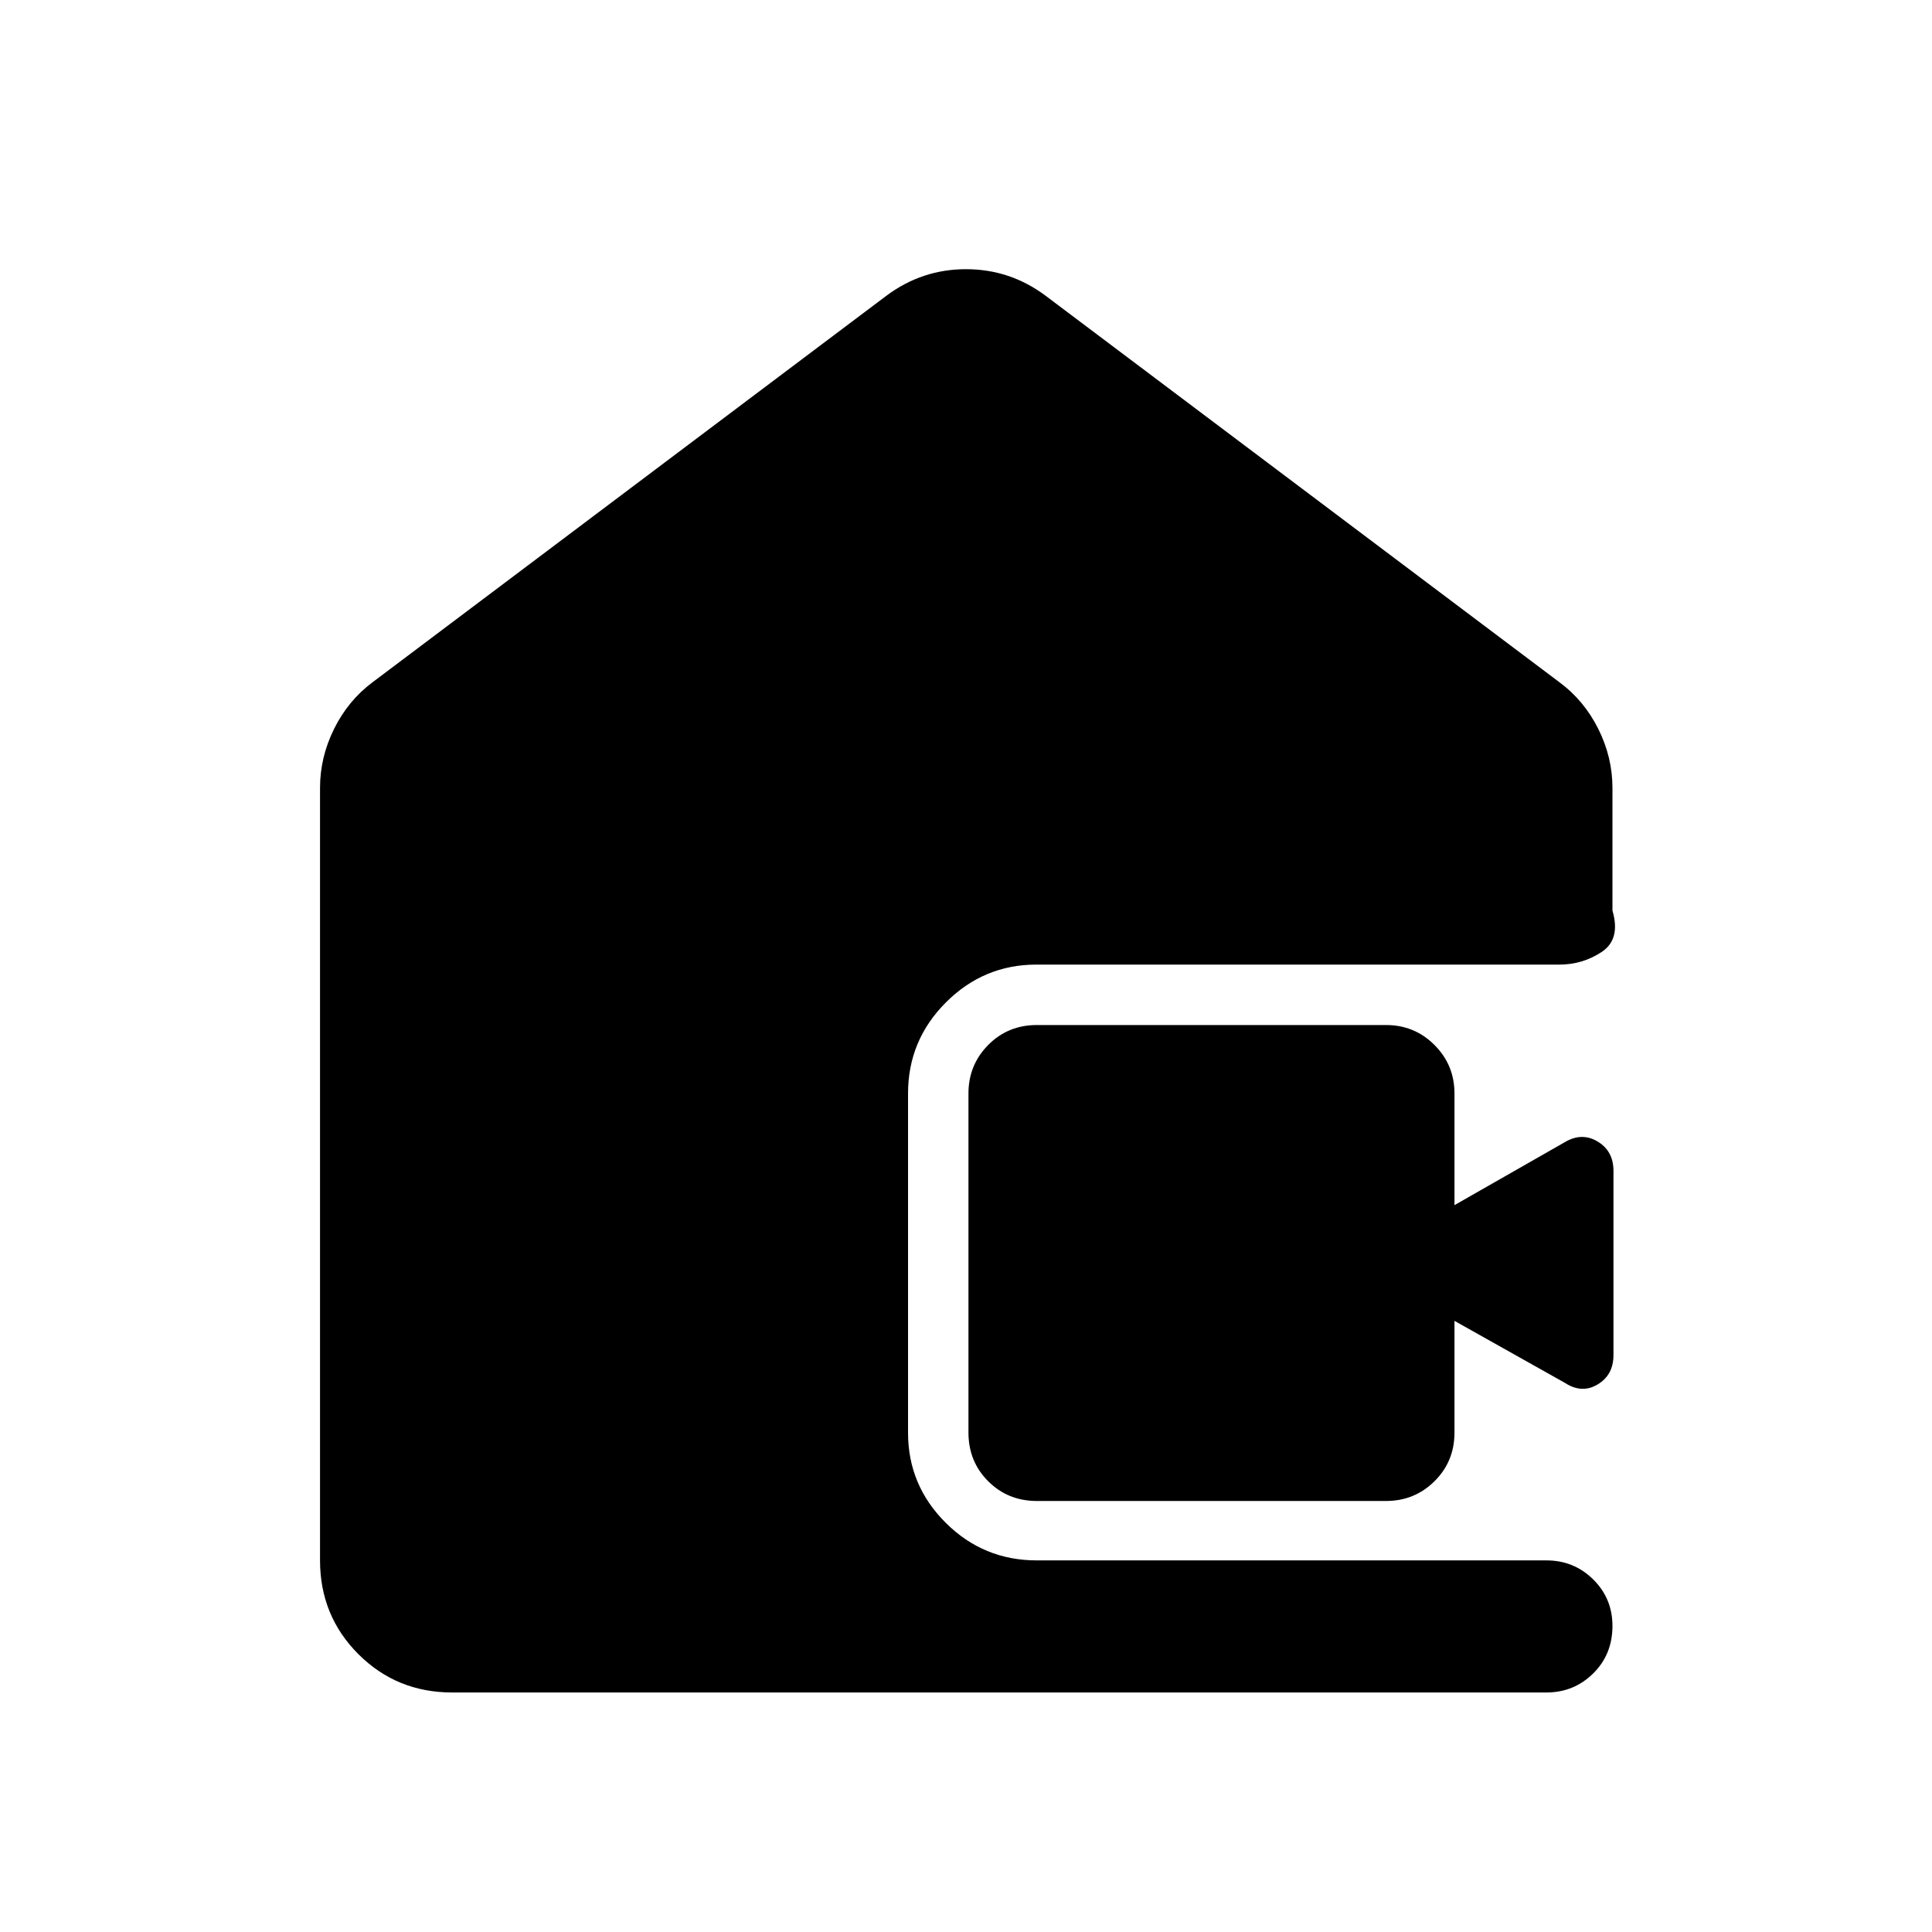 <svg xmlns="http://www.w3.org/2000/svg" height="48" viewBox="0 -960 960 960" width="48"><path d="M224.65-119.02q-27.53 0-46.58-19.05-19.05-19.05-19.05-46.58v-383.89q0-15.18 6.98-29.28 6.98-14.1 19.13-23.18l255.35-192.07q17.65-13.17 39.52-13.17 21.87 0 39.52 13.17L774.87-621q12.27 9.08 19.31 23.18 7.04 14.1 7.04 29.28v61q4.17 14.24-5.32 20.54-9.49 6.3-21.03 6.3H514.99q-26.22 0-45 18.82-18.79 18.82-18.79 45.21v168.59q0 26.11 18.74 44.77 18.75 18.66 45.21 18.66h253.26q13.65 0 23.23 9.44 9.58 9.45 9.58 23.12 0 14.18-9.58 23.62-9.58 9.45-23.23 9.45H224.65Zm290.57-95.15q-14.39 0-24.2-9.81-9.8-9.8-9.8-24.19v-168.5q0-14.15 9.8-24.08 9.81-9.92 24.2-9.92h173.5q14.15 0 24.07 9.92 9.93 9.93 9.93 24.08v55.5l54.89-31.33q8.44-4.98 16.27-.26 7.84 4.72 7.84 14.57v91.53q0 9.85-7.84 14.57-7.83 4.72-16.27-.76l-54.89-30.82v55.5q0 14.39-9.93 24.19-9.92 9.81-24.07 9.81h-173.5Z"/></svg>